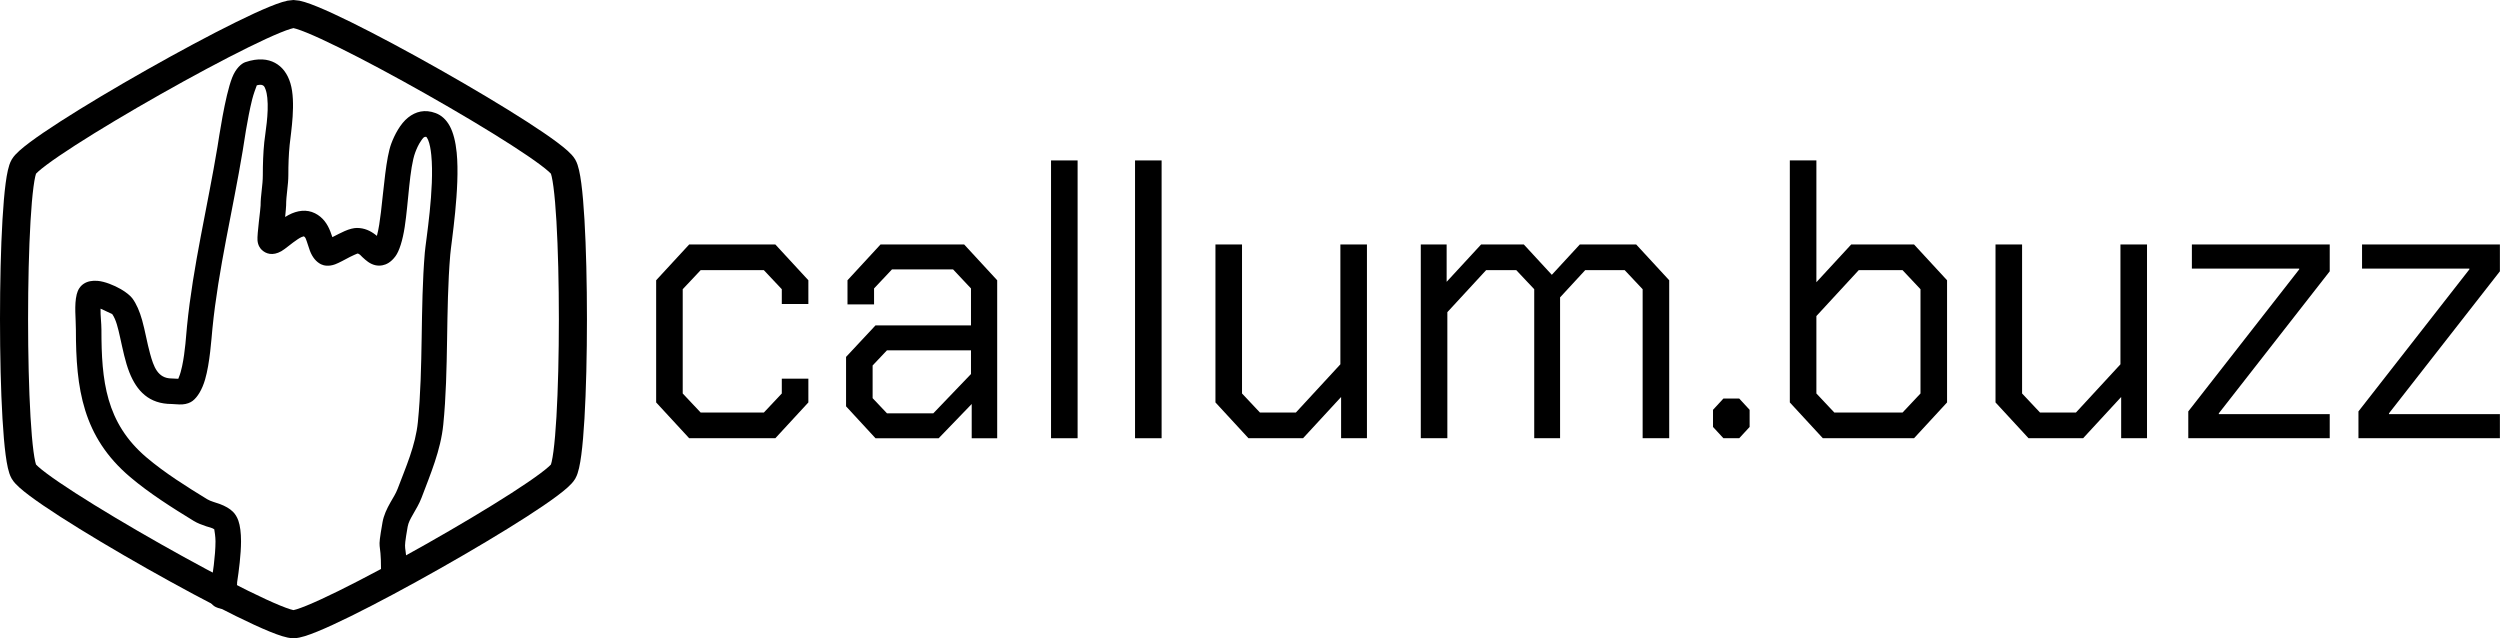 <?xml version="1.0" encoding="UTF-8" standalone="no"?><!DOCTYPE svg PUBLIC "-//W3C//DTD SVG 1.1//EN" "http://www.w3.org/Graphics/SVG/1.1/DTD/svg11.dtd"><svg width="100%" height="100%" viewBox="0 0 20402 5209" version="1.1" xmlns="http://www.w3.org/2000/svg" xmlns:xlink="http://www.w3.org/1999/xlink" xml:space="preserve" xmlns:serif="http://www.serif.com/" style="fill-rule:evenodd;clip-rule:evenodd;stroke-linecap:round;stroke-linejoin:round;stroke-miterlimit:1.5;"><path d="M1454.83,3091.2c-18.185,-1.132 -44.081,-2.601 -53.467,-2.601c-115.307,-0 -148.024,-98.684 -176.453,-201.592c-25.038,-90.628 -41.182,-189.695 -65.226,-274.716c-19.842,-70.162 -45.581,-131.908 -80.32,-178.359c-13.728,-18.355 -47.596,-47.902 -92.988,-74.131c-56.922,-32.889 -132.314,-62.596 -188.498,-67.632c-92.603,-8.3 -153.006,33.342 -171.722,109.497c-21.72,88.381 -6.781,198.322 -6.781,289.007c0,480.538 55.367,873.892 442.619,1202.16c157.133,133.201 345.715,252.379 520.235,359.03c28.761,17.577 64.222,30.928 100.375,43.132c23.632,7.978 49.143,12.134 65.877,24.359c2.261,12.902 10.272,61.569 10.214,97.921c-0.193,120.875 -23.782,275.181 -38.858,363.413l-0.742,4.011l-0.291,1.952c-6.275,36.496 -10.862,60.433 -11.238,63.972c-0.9,8.498 -0.61,14.39 -0.421,17.565c4.139,69.614 54.534,87.35 71.884,92.973c26.54,8.602 77.19,17.998 117.389,-39.246c0.835,-1.189 11.618,-15.679 19.657,-50.235c18.559,-79.78 19.508,-111.112 18.983,-116.834l-0.153,-1.383c14.667,-95.236 31.954,-229.893 32.123,-335.854c0.109,-68.148 -7.279,-127.851 -21.867,-168.92c-10.922,-30.75 -26.315,-54.516 -43.496,-71.697c-26.857,-26.857 -64.359,-47.504 -106.799,-63.471c-34.987,-13.162 -75.091,-21.757 -104.002,-39.425c-165.638,-101.223 -345.02,-213.759 -494.157,-340.181c-334.509,-283.56 -368.998,-628.153 -368.998,-1043.24c-0,-53.273 -8.673,-114.605 -7.226,-171.883l95.084,44.12c32.55,46.399 47.742,115.822 64.223,189.222c21.789,97.038 41.814,200.816 76.509,287.94c59.994,150.65 159.63,256.86 345.064,256.86c18.015,-0 57.536,5.317 86.948,3.296c35.848,-2.463 64.791,-14.423 83.033,-28.222c41.19,-31.155 78.514,-93.482 102.262,-174.949c39.385,-135.103 51.447,-330.532 59.772,-414.469c48.304,-487.03 166.739,-966.914 247.161,-1451.86c7.609,-45.884 37.599,-260.714 77.306,-419.593c10.309,-41.247 28.942,-91.797 37.716,-114.745c20.706,-5.52 37.068,-6.741 50.166,0.242c11.917,6.354 16.756,19.947 21.861,34.294c7.115,19.996 11.228,42.804 13.771,66.967c13.605,129.301 -17.336,290.42 -24.706,362.368c-9.034,88.182 -11.887,180.259 -11.887,268.942c-0,83.973 -18.171,163.552 -18.171,247.731c-0,28.906 -29.39,233.571 -25.246,284.44c3.404,41.799 22.445,65.301 32.838,75.695c34.653,34.652 90.666,53.024 161.53,12.917c33.55,-18.989 81.966,-63.63 134.06,-97.79c10.374,-6.803 20.916,-13.077 31.582,-17.906c5.486,-2.484 15.116,-5.025 18.556,-5.875c14.148,8.596 17.727,25.462 23.114,40.129c9.892,26.935 17.115,54.517 26.076,77.953c20.023,52.367 50.4,90.043 90.526,110.106c23.009,11.505 63.825,19.271 114.725,0.524c31.902,-11.75 77.865,-37.496 122.46,-60.89c20.028,-10.506 52.36,-23.998 60.31,-27.275c18.211,2.325 28.738,18.822 40.151,29.242c16.401,14.973 31.777,28.881 46.509,39.087c38.439,26.631 77.495,35.42 117.147,27.694c31.179,-6.075 68.844,-23.486 105.985,-73.573c31.954,-43.093 58.846,-130.112 75.729,-239.337c30.535,-197.548 38.932,-482.314 85.903,-607.871c10.784,-28.828 25.928,-64.585 47.043,-94.486c11.812,-16.727 23.069,-38.27 44.135,-32.283c2.286,3.366 10.178,15.281 13.787,24.017c13.588,32.899 21.209,75.785 26.038,124.299c27.273,273.975 -44.976,701.446 -52.849,795.566c-38.08,455.255 -11.498,932.892 -56.6,1383.17c-19.189,191.58 -98.738,368.553 -165.377,545.126c-14.386,38.118 -37.59,73.66 -58.357,110.205c-29.46,51.84 -54.893,105.226 -64.947,163.16c-46.204,266.262 -11.976,117.744 -11.976,391.042c-0,57.492 46.675,104.167 104.166,104.167c57.492,0 104.167,-46.675 104.167,-104.167c0,-248.365 -33.08,-113.451 8.909,-355.422c5.964,-34.368 23.335,-65.096 40.81,-95.849c26.166,-46.044 54.017,-91.548 72.142,-139.574c72.972,-193.351 156.746,-388.141 177.759,-597.925c45.213,-451.383 18.739,-930.189 56.912,-1386.56c8.247,-98.595 81.12,-546.57 52.55,-833.569c-8.803,-88.424 -27.861,-163.563 -56.393,-216.101c-29.051,-53.491 -68.607,-88.476 -114.94,-105.851c-89.226,-33.459 -163.666,-12.497 -224.71,35.809c-64.597,51.116 -111.391,142.725 -137.395,212.236c-43.548,116.405 -60.571,358.721 -84.697,560.233c-8.569,71.577 -18.161,137.362 -31.562,187.734l-1.548,5.747c-3.912,-3.27 -7.696,-6.328 -11.156,-9.01c-40.992,-31.768 -90.151,-55.593 -151.783,-55.593c-25.639,-0 -60.968,8.406 -99.393,25.353c-26.909,11.868 -68.29,32.814 -100.908,49.733c-5.453,-15.881 -11.466,-32.805 -16.458,-45.796c-23.603,-61.43 -60.722,-116.63 -125.269,-148.903c-67.882,-33.942 -143.632,-24.419 -216.486,14.269c-8.497,4.512 -17.678,9.913 -27.186,15.901c4.442,-45.098 7.95,-83.934 7.95,-93.941c0,-84.179 18.171,-163.758 18.171,-247.731c0,-81.68 2.482,-166.493 10.802,-247.712c10.189,-99.462 52.427,-347.083 6.153,-501.487c-22.946,-76.564 -65.385,-134.725 -126.314,-167.209c-57.125,-30.457 -135.355,-41.413 -241.523,-5.619c-31.545,10.635 -77.97,50.255 -107.809,126.595c-59.069,151.123 -109.159,501.144 -119.396,562.874c-81.166,489.436 -200.199,973.845 -248.95,1465.38c-6.576,66.299 -14.663,208.218 -39.801,325.802c-7.2,33.68 -15.679,65.133 -26.535,90.996c-1.81,4.312 -3.309,8.537 -4.896,12.376Z"/><path d="M2395,114.583c213.764,0 2093.37,1063.43 2200.25,1244.85c106.882,181.413 106.882,2308.28 -0,2489.7c-106.882,181.413 -1986.49,1244.85 -2200.25,1244.85c-213.764,0 -2093.37,-1063.43 -2200.25,-1244.85c-106.882,-181.414 -106.882,-2308.28 -0,-2489.7c106.882,-181.414 1986.49,-1244.85 2200.25,-1244.85Z" style="fill:#ebebeb;fill-opacity:0;stroke:#000;stroke-width:229.17px;"/><path d="M5354.74,3284.19l0,-997.011l269.523,-292.117l703.101,-0l269.522,292.117l0,193.687l-216.789,0l-0,-120.657l-146.48,-155.585l-515.608,0l-146.479,155.585l-0,850.952l146.479,155.584l515.608,0l146.48,-155.584l-0,-120.658l216.789,0l0,193.687l-269.522,292.118l-703.101,-0l-269.523,-292.118Z" style="fill-rule:nonzero;"/><path d="M6904.5,3315.95l0,-403.25l240.226,-257.19l779.271,-0l0,-301.644l-146.479,-155.584l-498.031,-0l-146.479,155.584l0,130.183l-216.79,0l0,-196.862l269.523,-292.117l682.594,-0l269.522,292.117l0,1289.13l-208.001,-0l0,-279.417l-269.522,279.417l-515.608,-0l-240.226,-260.366Zm711.89,57.154l307.607,-320.695l0,-193.687l-685.524,0l-117.183,123.833l-0,266.716l117.183,123.833l377.917,-0Z" style="fill-rule:nonzero;"/><rect x="8577.29" y="1309.22" width="216.79" height="2267.09" style="fill-rule:nonzero;"/><rect x="9262.82" y="1309.22" width="216.79" height="2267.09" style="fill-rule:nonzero;"/><path d="M9919.05,3284.19l0,-1289.13l216.79,-0l-0,1216.1l146.479,155.584l292.959,0l363.269,-393.724l0,-977.959l216.79,-0l-0,1581.25l-210.93,-0l-0,-336.571l-310.537,336.571l-445.297,-0l-269.523,-292.118Z" style="fill-rule:nonzero;"/><path d="M11594.8,1995.07l210.931,-0l-0,304.818l281.24,-304.818l348.621,-0l228.508,247.665l228.508,-247.665l459.946,-0l269.522,292.117l0,1289.13l-216.79,-0l0,-1216.1l-146.479,-155.585l-322.255,0l-205.071,222.264l-0,1149.42l-210.93,-0l-0,-1216.1l-146.48,-155.585l-246.085,0l-316.396,342.921l-0,1028.76l-216.79,-0l0,-1581.25Z" style="fill-rule:nonzero;"/><path d="M13979.5,3484.23l-0,-139.708l84.958,-92.081l128.902,0l84.958,92.081l0,139.708l-84.958,92.081l-128.902,-0l-84.958,-92.081Z" style="fill-rule:nonzero;"/><path d="M14606.4,3284.19l0,-1974.97l216.79,-0l-0,993.835l284.17,-307.993l512.678,-0l269.522,292.117l0,997.011l-269.522,292.118l-744.116,-0l-269.522,-292.118Zm919.891,82.555l146.48,-155.584l-0,-850.952l-146.48,-155.585l-357.41,0l-345.691,374.673l-0,631.864l146.479,155.584l556.622,0Z" style="fill-rule:nonzero;"/><path d="M16285,3284.19l-0,-1289.13l216.789,-0l0,1216.1l146.48,155.584l292.959,0l363.269,-393.724l-0,-977.959l216.789,-0l0,1581.25l-210.93,-0l-0,-336.571l-310.537,336.571l-445.297,-0l-269.522,-292.118Z" style="fill-rule:nonzero;"/><path d="M17858.2,3357.22l905.243,-1158.95l0,-6.35l-875.947,-0l-0,-196.862l1124.96,-0l0,219.088l-905.243,1158.95l0,6.35l905.243,-0l0,196.862l-1154.26,-0l0,-219.088Z" style="fill-rule:nonzero;"/><path d="M19246.9,3357.22l905.243,-1158.95l0,-6.35l-875.947,-0l0,-196.862l1124.96,-0l0,219.088l-905.243,1158.95l0,6.35l905.243,-0l0,196.862l-1154.26,-0l0,-219.088Z" style="fill-rule:nonzero;"/></svg>